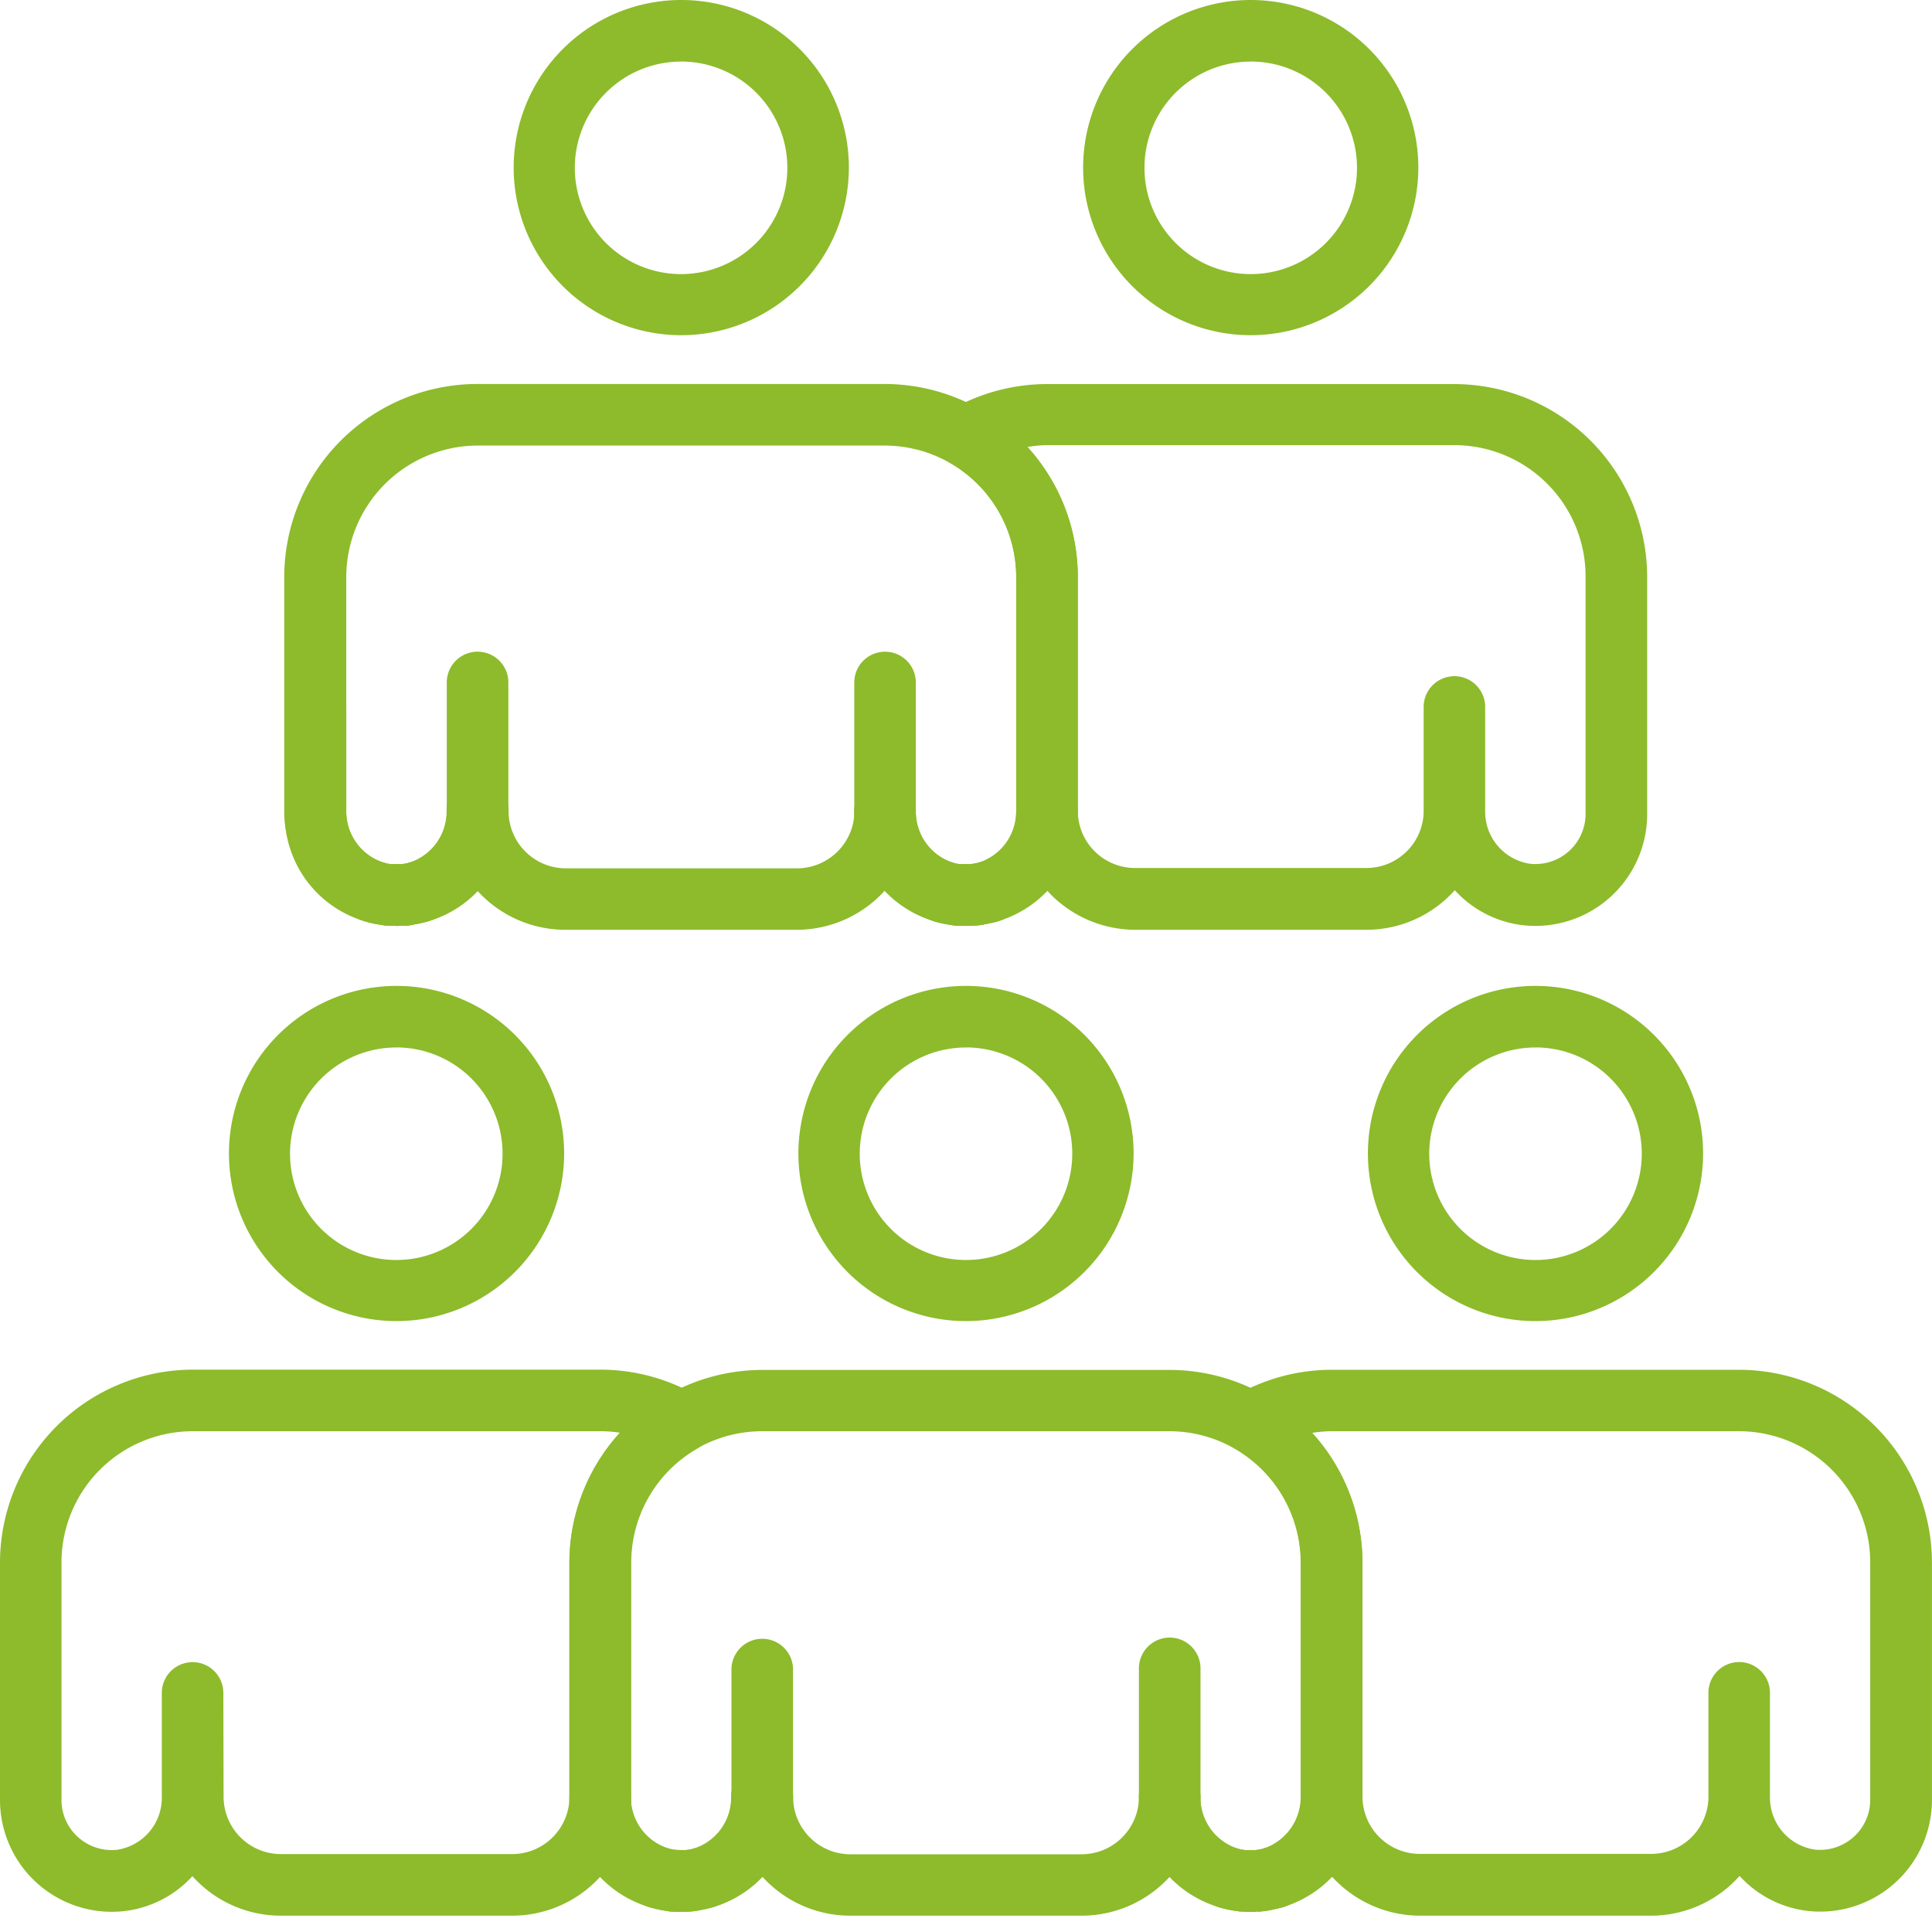<svg xmlns="http://www.w3.org/2000/svg" xmlns:xlink="http://www.w3.org/1999/xlink" width="40" height="40" viewBox="0 0 40 40">
  <defs>
    <clipPath id="clip-Activos">
      <rect width="40" height="40"/>
    </clipPath>
  </defs>
  <g id="Activos" clip-path="url(#clip-Activos)">
    <rect width="40" height="40" fill="rgba(255,255,255,0)"/>
    <g id="Grupo_327" data-name="Grupo 327" transform="translate(-2155.431 -900.45)">
      <g id="Grupo_296" data-name="Grupo 296" transform="translate(2155.431 920.862)">
        <g id="Grupo_266" data-name="Grupo 266" transform="translate(24.772 17.822)">
          <path id="Trazado_328" data-name="Trazado 328" d="M2181.122,940.372l-.049,0a.582.582,0,0,1-.121-.022l-.023-.006-.026-.008h0a.639.639,0,0,1-.436-.6.622.622,0,0,1,.034-.2.637.637,0,0,1,.805-.4h.017a.649.649,0,0,1,.183.1h0a.642.642,0,0,1,.218.681A.631.631,0,0,1,2181.122,940.372Z" transform="translate(-2180.467 -939.093)" fill="#8dbb2b"/>
        </g>
        <g id="Grupo_267" data-name="Grupo 267" transform="translate(13.004 17.828)">
          <path id="Trazado_329" data-name="Trazado 329" d="M2169.5,940.43a.474.474,0,0,1-.064,0,2.183,2.183,0,0,1-.4-.08.637.637,0,0,1,.357-1.223,1.155,1.155,0,0,0,.177.036.637.637,0,0,1-.066,1.27Z" transform="translate(-2168.574 -939.098)" fill="#8dbb2b"/>
        </g>
        <g id="Grupo_268" data-name="Grupo 268" transform="translate(13.938 17.827)">
          <path id="Trazado_330" data-name="Trazado 330" d="M2170.16,940.369a.642.642,0,0,1-.618-.464.671.671,0,0,1-.024-.175.63.63,0,0,1,.452-.607.649.649,0,0,1,.8.429.657.657,0,0,1,.028.187.621.621,0,0,1-.447.6l-.029.008A.627.627,0,0,1,2170.16,940.369Z" transform="translate(-2169.518 -939.098)" fill="#8dbb2b"/>
        </g>
        <g id="Grupo_269" data-name="Grupo 269" transform="translate(13.374 17.891)">
          <path id="Trazado_331" data-name="Trazado 331" d="M2169.679,940.44a.6.6,0,0,1-.135,0,.637.637,0,0,1,.075-1.272l.06,0a.637.637,0,0,1,.009,1.274h-.009Z" transform="translate(-2168.948 -939.162)" fill="#8dbb2b"/>
        </g>
        <g id="Grupo_270" data-name="Grupo 270" transform="translate(13.561 17.885)">
          <path id="Trazado_332" data-name="Trazado 332" d="M2169.774,940.436a.637.637,0,0,1-.034-1.273h.006l.046,0h.006a.637.637,0,0,1,.175,1.262l-.061.01h0c-.034,0-.065,0-.1,0h-.04Z" transform="translate(-2169.137 -939.156)" fill="#8dbb2b"/>
        </g>
        <g id="Grupo_271" data-name="Grupo 271" transform="translate(25.258 17.891)">
          <path id="Trazado_333" data-name="Trazado 333" d="M2181.6,940.44h-.02a.637.637,0,0,1,.02-1.274h0l.034,0h.061a.637.637,0,0,1,.032,1.273l-.032-.636.014.637C2181.669,940.438,2181.633,940.44,2181.6,940.44Z" transform="translate(-2180.959 -939.162)" fill="#8dbb2b"/>
        </g>
        <g id="Grupo_272" data-name="Grupo 272" transform="translate(25.434 17.826)">
          <path id="Trazado_334" data-name="Trazado 334" d="M2181.773,940.43a.637.637,0,0,1-.064-1.27,1.073,1.073,0,0,0,.179-.037.637.637,0,0,1,.361,1.222,2.211,2.211,0,0,1-.4.082h-.006C2181.818,940.429,2181.8,940.43,2181.773,940.43Z" transform="translate(-2181.137 -939.097)" fill="#8dbb2b"/>
        </g>
        <g id="Grupo_273" data-name="Grupo 273" transform="translate(25.084 17.885)">
          <path id="Trazado_335" data-name="Trazado 335" d="M2181.5,940.436h-.035c-.036,0-.062,0-.09,0h0a.814.814,0,0,1-.1-.017.638.638,0,0,1,.218-1.254s.038,0,.043,0h0a.637.637,0,0,1-.04,1.273Z" transform="translate(-2180.783 -939.156)" fill="#8dbb2b"/>
        </g>
        <g id="Grupo_274" data-name="Grupo 274" transform="translate(25.745 16.147)">
          <path id="Trazado_336" data-name="Trazado 336" d="M2182.088,940.349a.637.637,0,0,1-.191-1.246,1.122,1.122,0,0,0,.743-1.067.637.637,0,1,1,1.274,0v.072a2.3,2.3,0,0,1-1.642,2.213A.675.675,0,0,1,2182.088,940.349Z" transform="translate(-2181.45 -937.399)" fill="#8dbb2b"/>
        </g>
        <g id="Grupo_275" data-name="Grupo 275" transform="translate(11.791 16.152)">
          <path id="Trazado_337" data-name="Trazado 337" d="M2169.172,940.348a.611.611,0,0,1-.186-.028,2.3,2.3,0,0,1-1.639-2.211v-.1a.637.637,0,0,1,.635-.607h0a.638.638,0,0,1,.637.635,1.108,1.108,0,0,0,.74,1.063.637.637,0,0,1-.191,1.245Z" transform="translate(-2167.348 -937.405)" fill="#8dbb2b"/>
        </g>
        <g id="Grupo_276" data-name="Grupo 276" transform="translate(13.646 17.827)">
          <path id="Trazado_338" data-name="Trazado 338" d="M2169.858,940.43a.637.637,0,0,1-.065-1.27,1.018,1.018,0,0,0,.175-.036.637.637,0,0,1,.359,1.223,2.22,2.22,0,0,1-.4.08C2169.9,940.429,2169.881,940.43,2169.858,940.43Z" transform="translate(-2169.222 -939.098)" fill="#8dbb2b"/>
        </g>
        <g id="Grupo_277" data-name="Grupo 277" transform="translate(13.958 16.147)">
          <path id="Trazado_339" data-name="Trazado 339" d="M2170.175,940.348a.637.637,0,0,1-.192-1.245,1.107,1.107,0,0,0,.741-1.067.638.638,0,0,1,1.275,0v.072a2.3,2.3,0,0,1-1.638,2.211A.608.608,0,0,1,2170.175,940.348Z" transform="translate(-2169.538 -937.399)" fill="#8dbb2b"/>
        </g>
        <g id="Grupo_278" data-name="Grupo 278" transform="translate(13.291 17.885)">
          <path id="Trazado_340" data-name="Trazado 340" d="M2169.584,940.436h-.035c-.038,0-.07,0-.1,0s-.042-.006-.062-.011a.637.637,0,0,1,.177-1.261h.006l.045,0h.006a.637.637,0,0,1-.034,1.273Z" transform="translate(-2168.864 -939.156)" fill="#8dbb2b"/>
        </g>
        <g id="Grupo_279" data-name="Grupo 279" transform="translate(13.468 17.891)">
          <path id="Trazado_341" data-name="Trazado 341" d="M2169.68,940.44a.637.637,0,1,1,0-1.274l.059,0a.637.637,0,0,1,.075,1.272A1.232,1.232,0,0,0,2169.68,940.44Zm.093-.622.033.617-.033-.636Z" transform="translate(-2169.043 -939.162)" fill="#8dbb2b"/>
        </g>
        <g id="Grupo_280" data-name="Grupo 280" transform="translate(12.979 17.821)">
          <path id="Trazado_342" data-name="Trazado 342" d="M2169.208,940.373a.641.641,0,0,1-.171-.024l-.058-.018a.637.637,0,0,1,.412-1.206.655.655,0,0,1,.443.613.624.624,0,0,1-.028.184A.631.631,0,0,1,2169.208,940.373Z" transform="translate(-2168.548 -939.091)" fill="#8dbb2b"/>
        </g>
        <g id="Grupo_281" data-name="Grupo 281" transform="translate(25.727 17.826)">
          <path id="Trazado_343" data-name="Trazado 343" d="M2182.07,940.371a.638.638,0,0,1-.616-.473.661.661,0,0,1-.021-.165.636.636,0,0,1,.472-.614.643.643,0,0,1,.784.43.662.662,0,0,1,.028.189.622.622,0,0,1-.426.6l-.056.017A.667.667,0,0,1,2182.07,940.371Z" transform="translate(-2181.433 -939.096)" fill="#8dbb2b"/>
        </g>
        <g id="Grupo_282" data-name="Grupo 282" transform="translate(25.365 17.885)">
          <path id="Trazado_344" data-name="Trazado 344" d="M2181.719,940.435a.723.723,0,0,1-.081,0,.646.646,0,0,1-.57-.6.627.627,0,0,1,.571-.669h.02l.035,0h.017a.637.637,0,0,1,.2,1.258l-.011,0c-.022,0-.044.008-.064.01h-.008C2181.792,940.433,2181.74,940.435,2181.719,940.435Z" transform="translate(-2181.067 -939.156)" fill="#8dbb2b"/>
        </g>
        <g id="Grupo_283" data-name="Grupo 283" transform="translate(25.173 17.891)">
          <path id="Trazado_345" data-name="Trazado 345" d="M2181.6,940.44c-.037,0-.073,0-.11,0a.647.647,0,0,1-.611-.672.626.626,0,0,1,.657-.6h0c.022,0,.043,0,.065,0a.637.637,0,0,1,0,1.274Z" transform="translate(-2180.873 -939.163)" fill="#8dbb2b"/>
        </g>
        <g id="Grupo_284" data-name="Grupo 284" transform="translate(24.791 17.828)">
          <path id="Trazado_346" data-name="Trazado 346" d="M2181.416,940.43c-.023,0-.044,0-.066,0h-.007a2.132,2.132,0,0,1-.4-.08.637.637,0,0,1,.36-1.222,1.082,1.082,0,0,0,.173.035h0a.637.637,0,0,1-.064,1.27Z" transform="translate(-2180.487 -939.099)" fill="#8dbb2b"/>
        </g>
        <g id="Grupo_285" data-name="Grupo 285" transform="translate(23.58 16.158)">
          <path id="Trazado_347" data-name="Trazado 347" d="M2181.093,940.35a.634.634,0,0,1-.185-.028,2.3,2.3,0,0,1-1.645-2.213v-.053a.644.644,0,0,1,.636-.644h0a.633.633,0,0,1,.638.629,1.109,1.109,0,0,0,.743,1.064.637.637,0,0,1-.19,1.246Z" transform="translate(-2179.263 -937.411)" fill="#8dbb2b"/>
        </g>
        <g id="Grupo_295" data-name="Grupo 295">
          <g id="Grupo_286" data-name="Grupo 286" transform="translate(0 7.949)">
            <path id="Trazado_348" data-name="Trazado 348" d="M2166.037,940.415h-4.792a2.456,2.456,0,0,1-1.83-.818,2.264,2.264,0,0,1-1.445.727,2.315,2.315,0,0,1-2.539-2.3V933.1a4,4,0,0,1,3.99-3.99h8.439a3.985,3.985,0,0,1,2,.538.637.637,0,0,1,0,1.1,2.726,2.726,0,0,0-1.36,2.35v4.862A2.466,2.466,0,0,1,2166.037,940.415Zm-5.977-2.467a1.189,1.189,0,0,0,1.185,1.192h4.792a1.188,1.188,0,0,0,1.184-1.157v-2.178l0-.041V933.1a4,4,0,0,1,1.043-2.684,2.645,2.645,0,0,0-.405-.031h-8.439a2.719,2.719,0,0,0-2.716,2.715v4.917a1.03,1.03,0,0,0,.341.77,1.042,1.042,0,0,0,.8.265,1.088,1.088,0,0,0,.936-1.107v-2.142a.637.637,0,0,1,1.274,0Z" transform="translate(-2155.431 -929.114)" fill="#8dbb2b"/>
          </g>
          <g id="Grupo_287" data-name="Grupo 287" transform="translate(4.74)">
            <path id="Trazado_349" data-name="Trazado 349" d="M2163.692,928.02a3.47,3.47,0,1,1,3.47-3.47A3.474,3.474,0,0,1,2163.692,928.02Zm0-5.665a2.2,2.2,0,1,0,2.195,2.2A2.2,2.2,0,0,0,2163.692,922.354Z" transform="translate(-2160.222 -921.08)" fill="#8dbb2b"/>
          </g>
          <g id="Grupo_288" data-name="Grupo 288" transform="translate(25.258 7.949)">
            <path id="Trazado_350" data-name="Trazado 350" d="M2189.886,940.415h-4.792a2.47,2.47,0,0,1-2.458-2.428V933.1a2.726,2.726,0,0,0-1.36-2.35.638.638,0,0,1,0-1.1,3.991,3.991,0,0,1,1.995-.537h8.439a4,4,0,0,1,3.99,3.99v4.917a2.314,2.314,0,0,1-2.54,2.3,2.262,2.262,0,0,1-1.443-.728A2.454,2.454,0,0,1,2189.886,940.415Zm-7.019-10a4,4,0,0,1,1.043,2.684v4.875a1.189,1.189,0,0,0,1.184,1.162h4.792a1.188,1.188,0,0,0,1.186-1.151v-2.184a.637.637,0,0,1,1.274,0v2.1c0,.015,0,.031,0,.047a1.089,1.089,0,0,0,.935,1.1,1.044,1.044,0,0,0,.8-.265,1.03,1.03,0,0,0,.341-.77V933.1a2.719,2.719,0,0,0-2.716-2.715h-8.439A2.629,2.629,0,0,0,2182.867,930.42Z" transform="translate(-2180.959 -929.114)" fill="#8dbb2b"/>
          </g>
          <g id="Grupo_289" data-name="Grupo 289" transform="translate(28.321)">
            <path id="Trazado_351" data-name="Trazado 351" d="M2187.524,928.02a3.47,3.47,0,1,1,3.47-3.47A3.474,3.474,0,0,1,2187.524,928.02Zm0-5.665a2.2,2.2,0,1,0,2.2,2.2A2.2,2.2,0,0,0,2187.524,922.354Z" transform="translate(-2184.054 -921.08)" fill="#8dbb2b"/>
          </g>
          <g id="Grupo_294" data-name="Grupo 294" transform="translate(11.791)">
            <g id="Grupo_290" data-name="Grupo 290" transform="translate(4.739)">
              <path id="Trazado_352" data-name="Trazado 352" d="M2175.608,928.02a3.47,3.47,0,1,1,3.47-3.47A3.475,3.475,0,0,1,2175.608,928.02Zm0-5.665a2.2,2.2,0,1,0,2.2,2.2A2.2,2.2,0,0,0,2175.608,922.354Z" transform="translate(-2172.138 -921.08)" fill="#8dbb2b"/>
            </g>
            <g id="Grupo_291" data-name="Grupo 291" transform="translate(0 7.949)">
              <path id="Trazado_353" data-name="Trazado 353" d="M2177.954,940.415h-4.792a2.454,2.454,0,0,1-1.83-.817,2.293,2.293,0,0,1-.989.633l-.042.011a2.165,2.165,0,0,1-.4.079c-.041,0-.081.006-.122.008a1.627,1.627,0,0,1-.23,0c-.055,0-.1,0-.136-.009a2.2,2.2,0,0,1-.4-.08l-.051-.015a2.388,2.388,0,0,1-1.617-2.219v-4.9a4,4,0,0,1,3.991-3.99h8.438a3.991,3.991,0,0,1,1.995.537h0a4.005,4.005,0,0,1,1.995,3.453v4.875q0,.031,0,.062a2.39,2.39,0,0,1-1.634,2.191l-.044.013a2.178,2.178,0,0,1-.392.076l-.089.007-.081-.634.037.636a2.02,2.02,0,0,1-.218,0l-.011-.638-.033.636-.093-.007a2.214,2.214,0,0,1-.4-.081,2.342,2.342,0,0,1-1.02-.646A2.464,2.464,0,0,1,2177.954,940.415Zm-6.614-3.1a.638.638,0,0,1,.637.637,1.188,1.188,0,0,0,1.186,1.192h4.792a1.19,1.19,0,0,0,1.183-1.163l0-.048a.625.625,0,0,1,.635-.624h0a.647.647,0,0,1,.637.647,1.109,1.109,0,0,0,.743,1.064,1.043,1.043,0,0,0,.185.038l.053,0,.057,0,.062,0,.045,0a.968.968,0,0,0,.176-.035,1.126,1.126,0,0,0,.755-1.07V933.1a2.726,2.726,0,0,0-1.36-2.35h0a2.711,2.711,0,0,0-1.357-.365h-8.437a2.721,2.721,0,0,0-2.716,2.715v4.848a1.108,1.108,0,0,0,.74,1.063.992.992,0,0,0,.185.039l.114.006.059,0,.052,0a.983.983,0,0,0,.172-.035,1.11,1.11,0,0,0,.756-1.07A.638.638,0,0,1,2171.34,937.311Z" transform="translate(-2167.348 -929.114)" fill="#8dbb2b"/>
            </g>
            <g id="Grupo_292" data-name="Grupo 292" transform="translate(3.353 13.493)">
              <path id="Trazado_354" data-name="Trazado 354" d="M2171.375,938.651a.638.638,0,0,1-.638-.637v-2.66a.638.638,0,0,1,1.275,0v2.66A.637.637,0,0,1,2171.375,938.651Z" transform="translate(-2170.737 -934.717)" fill="#8dbb2b"/>
            </g>
            <g id="Grupo_293" data-name="Grupo 293" transform="translate(11.791 13.493)">
              <path id="Trazado_355" data-name="Trazado 355" d="M2179.9,938.651a.637.637,0,0,1-.637-.637v-2.66a.637.637,0,0,1,1.275,0v2.66A.637.637,0,0,1,2179.9,938.651Z" transform="translate(-2179.265 -934.717)" fill="#8dbb2b"/>
            </g>
          </g>
        </g>
      </g>
      <g id="Grupo_326" data-name="Grupo 326" transform="translate(2161.326 900.45)">
        <g id="Grupo_297" data-name="Grupo 297" transform="translate(12.985 17.823)">
          <path id="Trazado_356" data-name="Trazado 356" d="M2175.166,919.742a.607.607,0,0,1-.186-.028.641.641,0,0,1-.467-.615.675.675,0,0,1,.021-.163.636.636,0,0,1,.778-.451l.056.016a.638.638,0,0,1,.435.6.621.621,0,0,1-.033.2A.636.636,0,0,1,2175.166,919.742Z" transform="translate(-2174.513 -918.463)" fill="#8dbb2b"/>
        </g>
        <g id="Grupo_298" data-name="Grupo 298" transform="translate(1.215 17.828)">
          <path id="Trazado_357" data-name="Trazado 357" d="M2163.541,919.8c-.023,0-.046,0-.068,0a2.206,2.206,0,0,1-.4-.079.637.637,0,0,1,.354-1.224.961.961,0,0,0,.177.036.637.637,0,0,1-.065,1.271Z" transform="translate(-2162.616 -918.469)" fill="#8dbb2b"/>
        </g>
        <g id="Grupo_299" data-name="Grupo 299" transform="translate(2.146 17.828)">
          <path id="Trazado_358" data-name="Trazado 358" d="M2164.2,919.741a.639.639,0,0,1-.641-.639.631.631,0,0,1,.455-.608.642.642,0,0,1,.83.615.62.62,0,0,1-.419.592l-.055.017A.661.661,0,0,1,2164.2,919.741Z" transform="translate(-2163.558 -918.469)" fill="#8dbb2b"/>
        </g>
        <g id="Grupo_300" data-name="Grupo 300" transform="translate(1.592 17.891)">
          <path id="Trazado_359" data-name="Trazado 359" d="M2163.721,919.81c-.038,0-.075,0-.113,0a.644.644,0,0,1-.61-.671.631.631,0,0,1,.661-.6l.061,0a.637.637,0,1,1,0,1.274Z" transform="translate(-2162.998 -918.532)" fill="#8dbb2b"/>
        </g>
        <g id="Grupo_301" data-name="Grupo 301" transform="translate(1.783 17.885)">
          <path id="Trazado_360" data-name="Trazado 360" d="M2163.845,919.805h-.046a.648.648,0,0,1-.608-.6.628.628,0,0,1,.586-.668h.006l.052,0h.006a.638.638,0,0,1,.2,1.256l-.031.006a.6.6,0,0,1-.069.011h0A.651.651,0,0,1,2163.845,919.805Z" transform="translate(-2163.191 -918.526)" fill="#8dbb2b"/>
        </g>
        <g id="Grupo_302" data-name="Grupo 302" transform="translate(13.468 17.893)">
          <path id="Trazado_361" data-name="Trazado 361" d="M2175.638,919.81a.637.637,0,1,1,0-1.274l.045,0,.051.635.019.637C2175.715,919.808,2175.677,919.81,2175.638,919.81Z" transform="translate(-2175.001 -918.534)" fill="#8dbb2b"/>
        </g>
        <g id="Grupo_303" data-name="Grupo 303" transform="translate(13.645 17.826)">
          <path id="Trazado_362" data-name="Trazado 362" d="M2175.815,919.8a.637.637,0,0,1-.064-1.271.9.9,0,0,0,.179-.037.638.638,0,0,1,.362,1.223,2.214,2.214,0,0,1-.4.081h-.006C2175.86,919.8,2175.838,919.8,2175.815,919.8Z" transform="translate(-2175.18 -918.467)" fill="#8dbb2b"/>
        </g>
        <g id="Grupo_304" data-name="Grupo 304" transform="translate(13.292 17.885)">
          <path id="Trazado_363" data-name="Trazado 363" d="M2175.541,919.806h-.036l-.091,0h0a.472.472,0,0,1-.071-.012.637.637,0,0,1,.186-1.259h.007s.039,0,.044,0h0a.637.637,0,0,1-.039,1.273Z" transform="translate(-2174.823 -918.526)" fill="#8dbb2b"/>
        </g>
        <g id="Grupo_305" data-name="Grupo 305" transform="translate(13.955 16.147)">
          <path id="Trazado_364" data-name="Trazado 364" d="M2176.13,919.719a.637.637,0,0,1-.19-1.245,1.109,1.109,0,0,0,.742-1.068.637.637,0,1,1,1.274,0v.006l0,.066a2.3,2.3,0,0,1-1.644,2.213A.633.633,0,0,1,2176.13,919.719Z" transform="translate(-2175.493 -916.769)" fill="#8dbb2b"/>
        </g>
        <g id="Grupo_306" data-name="Grupo 306" transform="translate(0.001 16.152)">
          <path id="Trazado_365" data-name="Trazado 365" d="M2163.216,919.719a.631.631,0,0,1-.186-.028,2.3,2.3,0,0,1-1.64-2.212v-.1a.638.638,0,0,1,.636-.607h0a.637.637,0,0,1,.637.635,1.11,1.11,0,0,0,.741,1.063.638.638,0,0,1-.191,1.246Z" transform="translate(-2161.39 -916.775)" fill="#8dbb2b"/>
        </g>
        <g id="Grupo_307" data-name="Grupo 307" transform="translate(1.856 17.828)">
          <path id="Trazado_366" data-name="Trazado 366" d="M2163.9,919.8a.637.637,0,0,1-.066-1.271.965.965,0,0,0,.176-.036.637.637,0,0,1,.359,1.223,2.165,2.165,0,0,1-.4.08C2163.946,919.8,2163.923,919.8,2163.9,919.8Z" transform="translate(-2163.264 -918.468)" fill="#8dbb2b"/>
        </g>
        <g id="Grupo_308" data-name="Grupo 308" transform="translate(2.168 16.147)">
          <path id="Trazado_367" data-name="Trazado 367" d="M2164.217,919.718a.637.637,0,0,1-.191-1.245,1.109,1.109,0,0,0,.741-1.067.637.637,0,0,1,1.275,0v.072a2.3,2.3,0,0,1-1.638,2.211A.643.643,0,0,1,2164.217,919.718Z" transform="translate(-2163.58 -916.769)" fill="#8dbb2b"/>
        </g>
        <g id="Grupo_309" data-name="Grupo 309" transform="translate(1.501 17.885)">
          <path id="Trazado_368" data-name="Trazado 368" d="M2163.627,919.806h-.035l-.092,0h0c-.022,0-.046-.006-.069-.01a.638.638,0,0,1,.177-1.262h.007l.049,0h0a.637.637,0,0,1-.037,1.273Z" transform="translate(-2162.906 -918.526)" fill="#8dbb2b"/>
        </g>
        <g id="Grupo_310" data-name="Grupo 310" transform="translate(1.678 17.891)">
          <path id="Trazado_369" data-name="Trazado 369" d="M2163.722,919.81a.637.637,0,1,1,0-1.274l.059,0a.637.637,0,0,1,.068,1.272l-.034-.636.02.637C2163.8,919.808,2163.761,919.81,2163.722,919.81Z" transform="translate(-2163.085 -918.532)" fill="#8dbb2b"/>
        </g>
        <g id="Grupo_311" data-name="Grupo 311" transform="translate(1.188 17.821)">
          <path id="Trazado_370" data-name="Trazado 370" d="M2163.254,919.743a.628.628,0,0,1-.175-.025l-.03-.008a.637.637,0,1,1,.357-1.223l.049.014a.637.637,0,0,1-.2,1.242Z" transform="translate(-2162.59 -918.462)" fill="#8dbb2b"/>
        </g>
        <g id="Grupo_312" data-name="Grupo 312" transform="translate(13.937 17.827)">
          <path id="Trazado_371" data-name="Trazado 371" d="M2176.113,919.742a.637.637,0,0,1-.616-.474.622.622,0,0,1-.022-.164.635.635,0,0,1,.472-.615.644.644,0,0,1,.785.429.662.662,0,0,1,.028.189.624.624,0,0,1-.427.6l-.056.017A.667.667,0,0,1,2176.113,919.742Z" transform="translate(-2175.475 -918.467)" fill="#8dbb2b"/>
        </g>
        <g id="Grupo_313" data-name="Grupo 313" transform="translate(13.575 17.885)">
          <path id="Trazado_372" data-name="Trazado 372" d="M2175.762,919.805h-.044a.647.647,0,0,1-.608-.6.629.629,0,0,1,.571-.669h.015c.006,0,.025,0,.041,0l.016,0a.637.637,0,0,1,.2,1.258l-.011,0a.656.656,0,0,1-.072.011h0C2175.841,919.8,2175.781,919.806,2175.762,919.805Z" transform="translate(-2175.109 -918.526)" fill="#8dbb2b"/>
        </g>
        <g id="Grupo_314" data-name="Grupo 314" transform="translate(13.38 17.892)">
          <path id="Trazado_373" data-name="Trazado 373" d="M2175.637,919.81c-.039,0-.076,0-.115,0a.644.644,0,0,1-.61-.67.633.633,0,0,1,.423-.57.672.672,0,0,1,.238-.034l.064,0a.637.637,0,1,1,0,1.274Z" transform="translate(-2174.911 -918.533)" fill="#8dbb2b"/>
        </g>
        <g id="Grupo_315" data-name="Grupo 315" transform="translate(13.001 17.827)">
          <path id="Trazado_374" data-name="Trazado 374" d="M2175.458,919.8c-.022,0-.044,0-.066,0h-.007a2.213,2.213,0,0,1-.4-.079.638.638,0,0,1,.358-1.224.934.934,0,0,0,.176.036h0a.637.637,0,0,1-.064,1.271Z" transform="translate(-2174.529 -918.467)" fill="#8dbb2b"/>
        </g>
        <g id="Grupo_316" data-name="Grupo 316" transform="translate(11.791 16.159)">
          <path id="Trazado_375" data-name="Trazado 375" d="M2175.135,919.72a.634.634,0,0,1-.185-.028,2.3,2.3,0,0,1-1.644-2.213v-.052a.644.644,0,0,1,.637-.644h0a.631.631,0,0,1,.637.628,1.111,1.111,0,0,0,.743,1.064.637.637,0,0,1-.19,1.246Z" transform="translate(-2173.306 -916.782)" fill="#8dbb2b"/>
        </g>
        <g id="Grupo_325" data-name="Grupo 325">
          <g id="Grupo_317" data-name="Grupo 317" transform="translate(0 14.004)">
            <path id="Trazado_376" data-name="Trazado 376" d="M2162.026,918.021a.637.637,0,0,1-.637-.637v-2.142a.637.637,0,0,1,1.274,0v2.142A.637.637,0,0,1,2162.026,918.021Z" transform="translate(-2161.389 -914.604)" fill="#8dbb2b"/>
          </g>
          <g id="Grupo_318" data-name="Grupo 318" transform="translate(13.468 7.949)">
            <path id="Trazado_377" data-name="Trazado 377" d="M2183.929,919.785h-4.792a2.469,2.469,0,0,1-2.459-2.428v-4.882a2.727,2.727,0,0,0-1.36-2.351.637.637,0,0,1,0-1.1,3.991,3.991,0,0,1,1.995-.537h8.438a4,4,0,0,1,3.99,3.991v4.916a2.315,2.315,0,0,1-2.54,2.3,2.258,2.258,0,0,1-1.443-.728A2.454,2.454,0,0,1,2183.929,919.785Zm-7.02-10a4,4,0,0,1,1.044,2.686v4.874a1.186,1.186,0,0,0,1.184,1.161h4.792a1.186,1.186,0,0,0,1.184-1.15v-2.184a.637.637,0,0,1,1.274,0v2.1c0,.016,0,.031,0,.047a1.088,1.088,0,0,0,.935,1.1,1.04,1.04,0,0,0,1.144-1.035v-4.916a2.72,2.72,0,0,0-2.716-2.717h-8.438A2.781,2.781,0,0,0,2176.909,909.789Z" transform="translate(-2175.001 -908.484)" fill="#8dbb2b"/>
          </g>
          <g id="Grupo_319" data-name="Grupo 319" transform="translate(16.53)">
            <path id="Trazado_378" data-name="Trazado 378" d="M2181.566,907.39a3.47,3.47,0,1,1,3.47-3.47A3.474,3.474,0,0,1,2181.566,907.39Zm0-5.665a2.2,2.2,0,1,0,2.2,2.2A2.2,2.2,0,0,0,2181.566,901.724Z" transform="translate(-2178.096 -900.45)" fill="#8dbb2b"/>
          </g>
          <g id="Grupo_324" data-name="Grupo 324" transform="translate(0.001)">
            <g id="Grupo_320" data-name="Grupo 320" transform="translate(4.74)">
              <path id="Trazado_379" data-name="Trazado 379" d="M2169.651,907.39a3.47,3.47,0,1,1,3.469-3.47A3.474,3.474,0,0,1,2169.651,907.39Zm0-5.665a2.2,2.2,0,1,0,2.195,2.2A2.2,2.2,0,0,0,2169.651,901.724Z" transform="translate(-2166.181 -900.45)" fill="#8dbb2b"/>
            </g>
            <g id="Grupo_321" data-name="Grupo 321" transform="translate(0 7.949)">
              <path id="Trazado_380" data-name="Trazado 380" d="M2172,919.785H2167.2a2.455,2.455,0,0,1-1.83-.817,2.274,2.274,0,0,1-.989.632l-.042.013a2.138,2.138,0,0,1-.395.078c-.031,0-.063.005-.1.007a1.942,1.942,0,0,1-.262,0l-.132-.009a2.211,2.211,0,0,1-.4-.079,2.4,2.4,0,0,1-1.671-2.234v-4.9a4,4,0,0,1,3.991-3.991h8.438a4,4,0,0,1,2,.537h0a4,4,0,0,1,2,3.453v4.874c0,.021,0,.042,0,.062a2.391,2.391,0,0,1-1.635,2.191l-.045.013a2.1,2.1,0,0,1-.392.076l-.089.007a2,2,0,0,1-.266,0l-.133-.009a2.212,2.212,0,0,1-1.423-.728A2.461,2.461,0,0,1,2172,919.785Zm-6.614-3.1a.638.638,0,0,1,.637.637,1.187,1.187,0,0,0,1.185,1.191H2172a1.191,1.191,0,0,0,1.184-1.162l0-.049a.626.626,0,0,1,.636-.624h0a.647.647,0,0,1,.636.648,1.111,1.111,0,0,0,.743,1.064.967.967,0,0,0,.185.038l.053,0,.057,0,.109-.006a.883.883,0,0,0,.175-.035,1.11,1.11,0,0,0,.755-1.07l0-.04v-4.8a2.725,2.725,0,0,0-2.717-2.717h-8.437a2.726,2.726,0,0,0-2.716,2.717v4.847a1.11,1.11,0,0,0,.741,1.063,1.036,1.036,0,0,0,.187.039l.054,0,.056,0,.059,0,.052,0a.9.9,0,0,0,.171-.035,1.11,1.11,0,0,0,.757-1.07A.638.638,0,0,1,2165.381,916.681Z" transform="translate(-2161.39 -908.484)" fill="#8dbb2b"/>
            </g>
            <g id="Grupo_322" data-name="Grupo 322" transform="translate(3.354 13.493)">
              <path id="Trazado_381" data-name="Trazado 381" d="M2165.417,918.022a.638.638,0,0,1-.637-.638v-2.66a.637.637,0,0,1,1.275,0v2.66A.638.638,0,0,1,2165.417,918.022Z" transform="translate(-2164.78 -914.087)" fill="#8dbb2b"/>
            </g>
            <g id="Grupo_323" data-name="Grupo 323" transform="translate(11.791 13.493)">
              <path id="Trazado_382" data-name="Trazado 382" d="M2173.944,918.022a.638.638,0,0,1-.637-.638v-2.66a.637.637,0,0,1,1.274,0v2.66A.638.638,0,0,1,2173.944,918.022Z" transform="translate(-2173.307 -914.087)" fill="#8dbb2b"/>
            </g>
          </g>
        </g>
      </g>
    </g>
  </g>
</svg>
